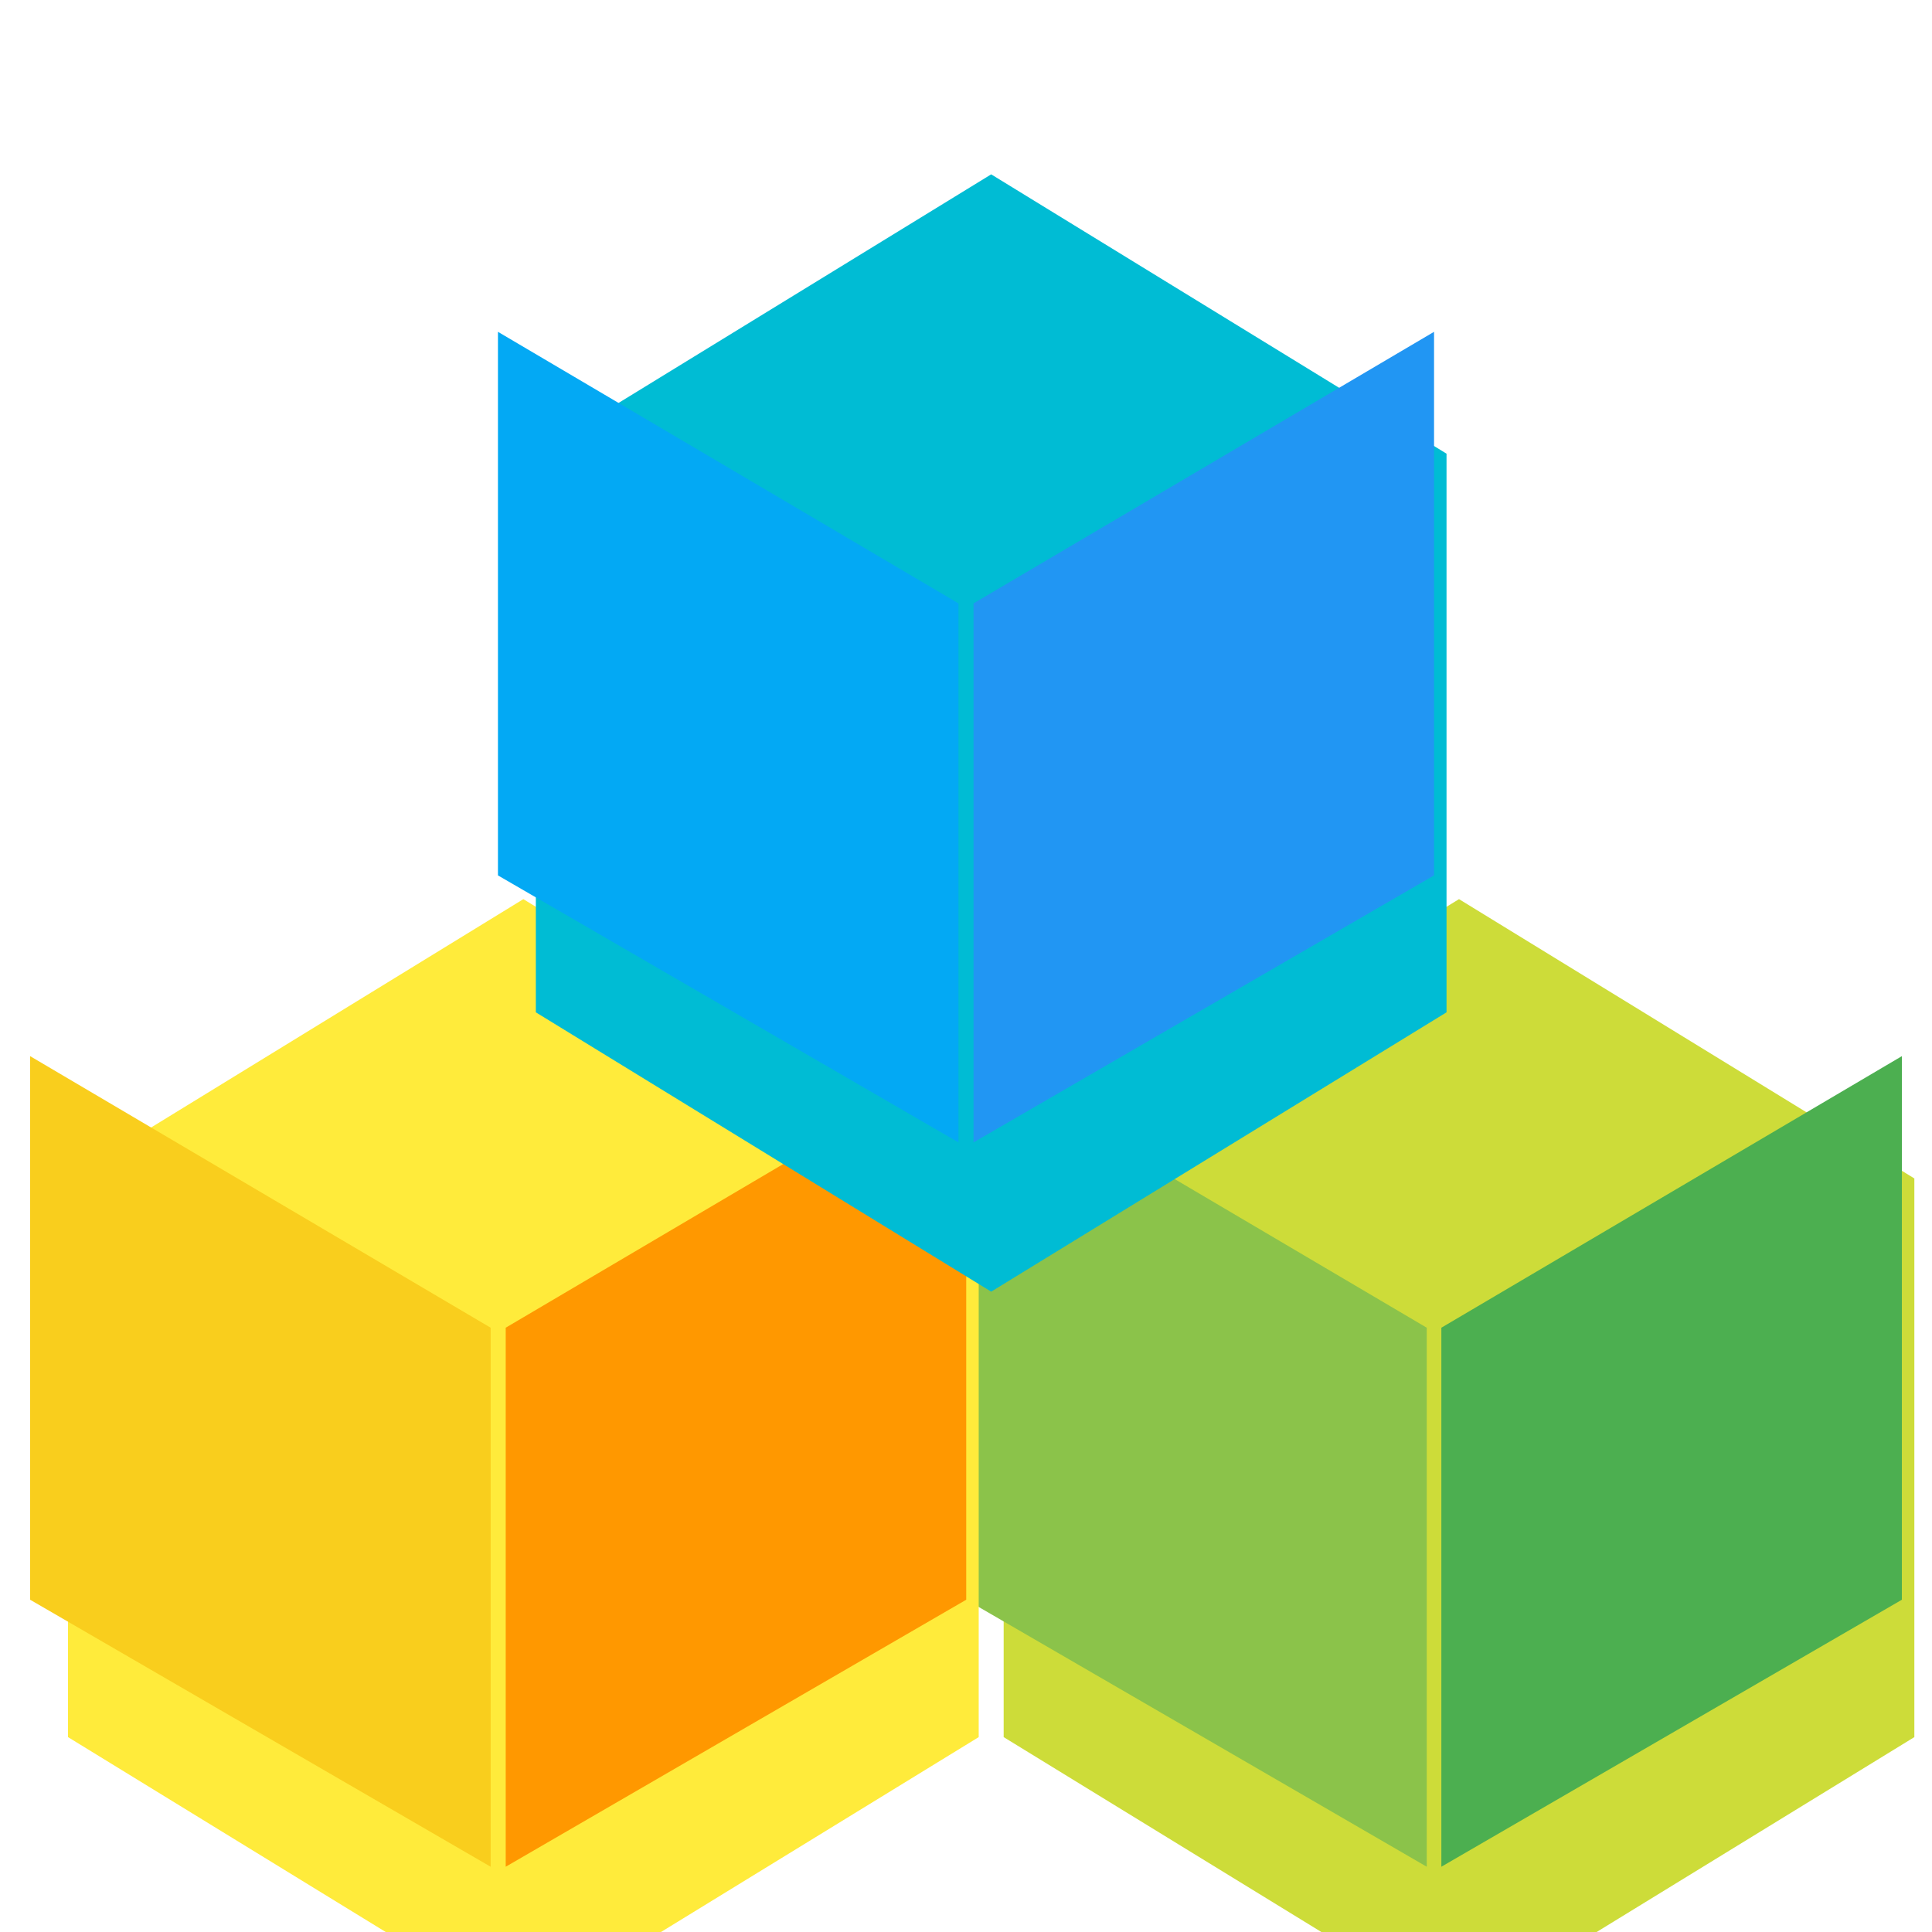 <?xml version="1.0" encoding="UTF-8" standalone="no"?>
<!-- Created with Inkscape (http://www.inkscape.org/) -->

<svg
   xmlns:dc="http://purl.org/dc/elements/1.1/"
   xmlns:cc="http://creativecommons.org/ns#"
   xmlns:rdf="http://www.w3.org/1999/02/22-rdf-syntax-ns#"
   xmlns:svg="http://www.w3.org/2000/svg"
   xmlns="http://www.w3.org/2000/svg"
   xmlns:sodipodi="http://sodipodi.sourceforge.net/DTD/sodipodi-0.dtd"
   xmlns:inkscape="http://www.inkscape.org/namespaces/inkscape"
   width="16"
   height="16"
   viewBox="0 0 4.233 4.233"
   version="1.1"
   id="svg5652"
   inkscape:version="0.92.4 (5da689c313, 2019-01-14)"
   sodipodi:docname="blockdevice.svg"
   inkscape:export-filename="/home/john/Github/gui-art/icons_debonaire/drafts/jb/blockdevice-draft2.png"
   inkscape:export-xdpi="144"
   inkscape:export-ydpi="144">
  <defs
     id="defs5646" />
  <sodipodi:namedview
     id="base"
     pagecolor="#ffffff"
     bordercolor="#666666"
     borderopacity="1.0"
     inkscape:pageopacity="0.0"
     inkscape:pageshadow="2"
     inkscape:zoom="32.187502"
     inkscape:cx="7.9999995"
     inkscape:cy="7.9999995"
     inkscape:document-units="mm"
     inkscape:current-layer="layer1"
     showgrid="false"
     units="px"
     inkscape:window-width="1362"
     inkscape:window-height="695"
     inkscape:window-x="0"
     inkscape:window-y="0"
     inkscape:window-maximized="1"
     fit-margin-top="0"
     fit-margin-left="0"
     fit-margin-right="0"
     fit-margin-bottom="0">
    <inkscape:grid
       type="xygrid"
       id="grid4508"
       originx="0"
       originy="1.057065e-05" />
  </sodipodi:namedview>
  <g
     inkscape:label="Layer 1"
     inkscape:groupmode="layer"
     id="layer1"
     transform="translate(0,-292.767)">
    <polygon
       points="648,62.354 684,124.708 648,187.061 576,187.061 540,124.708 576,62.354 "
       style="fill:#cddc39;stroke:none;stroke-width:9.138;stroke-miterlimit:4;stroke-dasharray:none;stroke-opacity:1"
       id="55-2"
       transform="matrix(0,0.017,-0.016,0,5.192,285.557)" />
    <path
       style="fill:#8bc34a;stroke:none;stroke-width:0.074px;stroke-linecap:butt;stroke-linejoin:miter;stroke-opacity:1"
       d="m 2.117,296.272 1.009,0.585 v -1.181 l -1.009,-0.595 z"
       id="path6449-62-9"
       inkscape:connector-curvature="0"
       sodipodi:nodetypes="ccccc" />
    <path
       style="fill:#4caf50;stroke:none;stroke-width:0.074px;stroke-linecap:butt;stroke-linejoin:miter;stroke-opacity:1"
       d="m 4.167,296.272 -1.009,0.585 v -1.181 l 1.009,-0.595 z"
       id="path6449-62-7-3"
       inkscape:connector-curvature="0"
       sodipodi:nodetypes="ccccc" />
    <polygon
       points="576,187.061 540,124.708 576,62.354 648,62.354 684,124.708 648,187.061 "
       style="fill:#ffeb3b;stroke:none;stroke-width:9.138;stroke-miterlimit:4;stroke-dasharray:none;stroke-opacity:1"
       id="55-4"
       transform="matrix(0,0.017,-0.016,0,3.142,285.557)" />
    <path
       style="fill:#f9ce1d;stroke:none;stroke-width:0.074px;stroke-linecap:butt;stroke-linejoin:miter;stroke-opacity:1"
       d="m 0.066,296.272 1.009,0.585 v -1.181 l -1.009,-0.595 z"
       id="path6449-62-78"
       inkscape:connector-curvature="0"
       sodipodi:nodetypes="ccccc" />
    <path
       style="fill:#ff9800;stroke:none;stroke-width:0.074px;stroke-linecap:butt;stroke-linejoin:miter;stroke-opacity:1"
       d="m 2.117,296.272 -1.009,0.585 v -1.181 l 1.009,-0.595 z"
       id="path6449-62-7-4"
       inkscape:connector-curvature="0"
       sodipodi:nodetypes="ccccc" />
    <polygon
       points="540,124.708 576,62.354 648,62.354 684,124.708 648,187.061 576,187.061 "
       style="fill:#00bcd4;stroke:none;stroke-width:9.138;stroke-miterlimit:4;stroke-dasharray:none;stroke-opacity:1"
       id="55"
       transform="matrix(0,0.017,-0.016,0,4.167,283.969)" />
    <path
       style="fill:#03a9f4;stroke:none;stroke-width:0.074px;stroke-linecap:butt;stroke-linejoin:miter;stroke-opacity:1"
       d="m 1.091,294.685 1.009,0.585 v -1.181 l -1.009,-0.595 z"
       id="path6449-62"
       inkscape:connector-curvature="0"
       sodipodi:nodetypes="ccccc" />
    <path
       style="fill:#2196f3;stroke:none;stroke-width:0.074px;stroke-linecap:butt;stroke-linejoin:miter;stroke-opacity:1"
       d="m 3.142,294.685 -1.009,0.585 v -1.181 l 1.009,-0.595 z"
       id="path6449-62-7"
       inkscape:connector-curvature="0"
       sodipodi:nodetypes="ccccc" />
  </g>
</svg>
